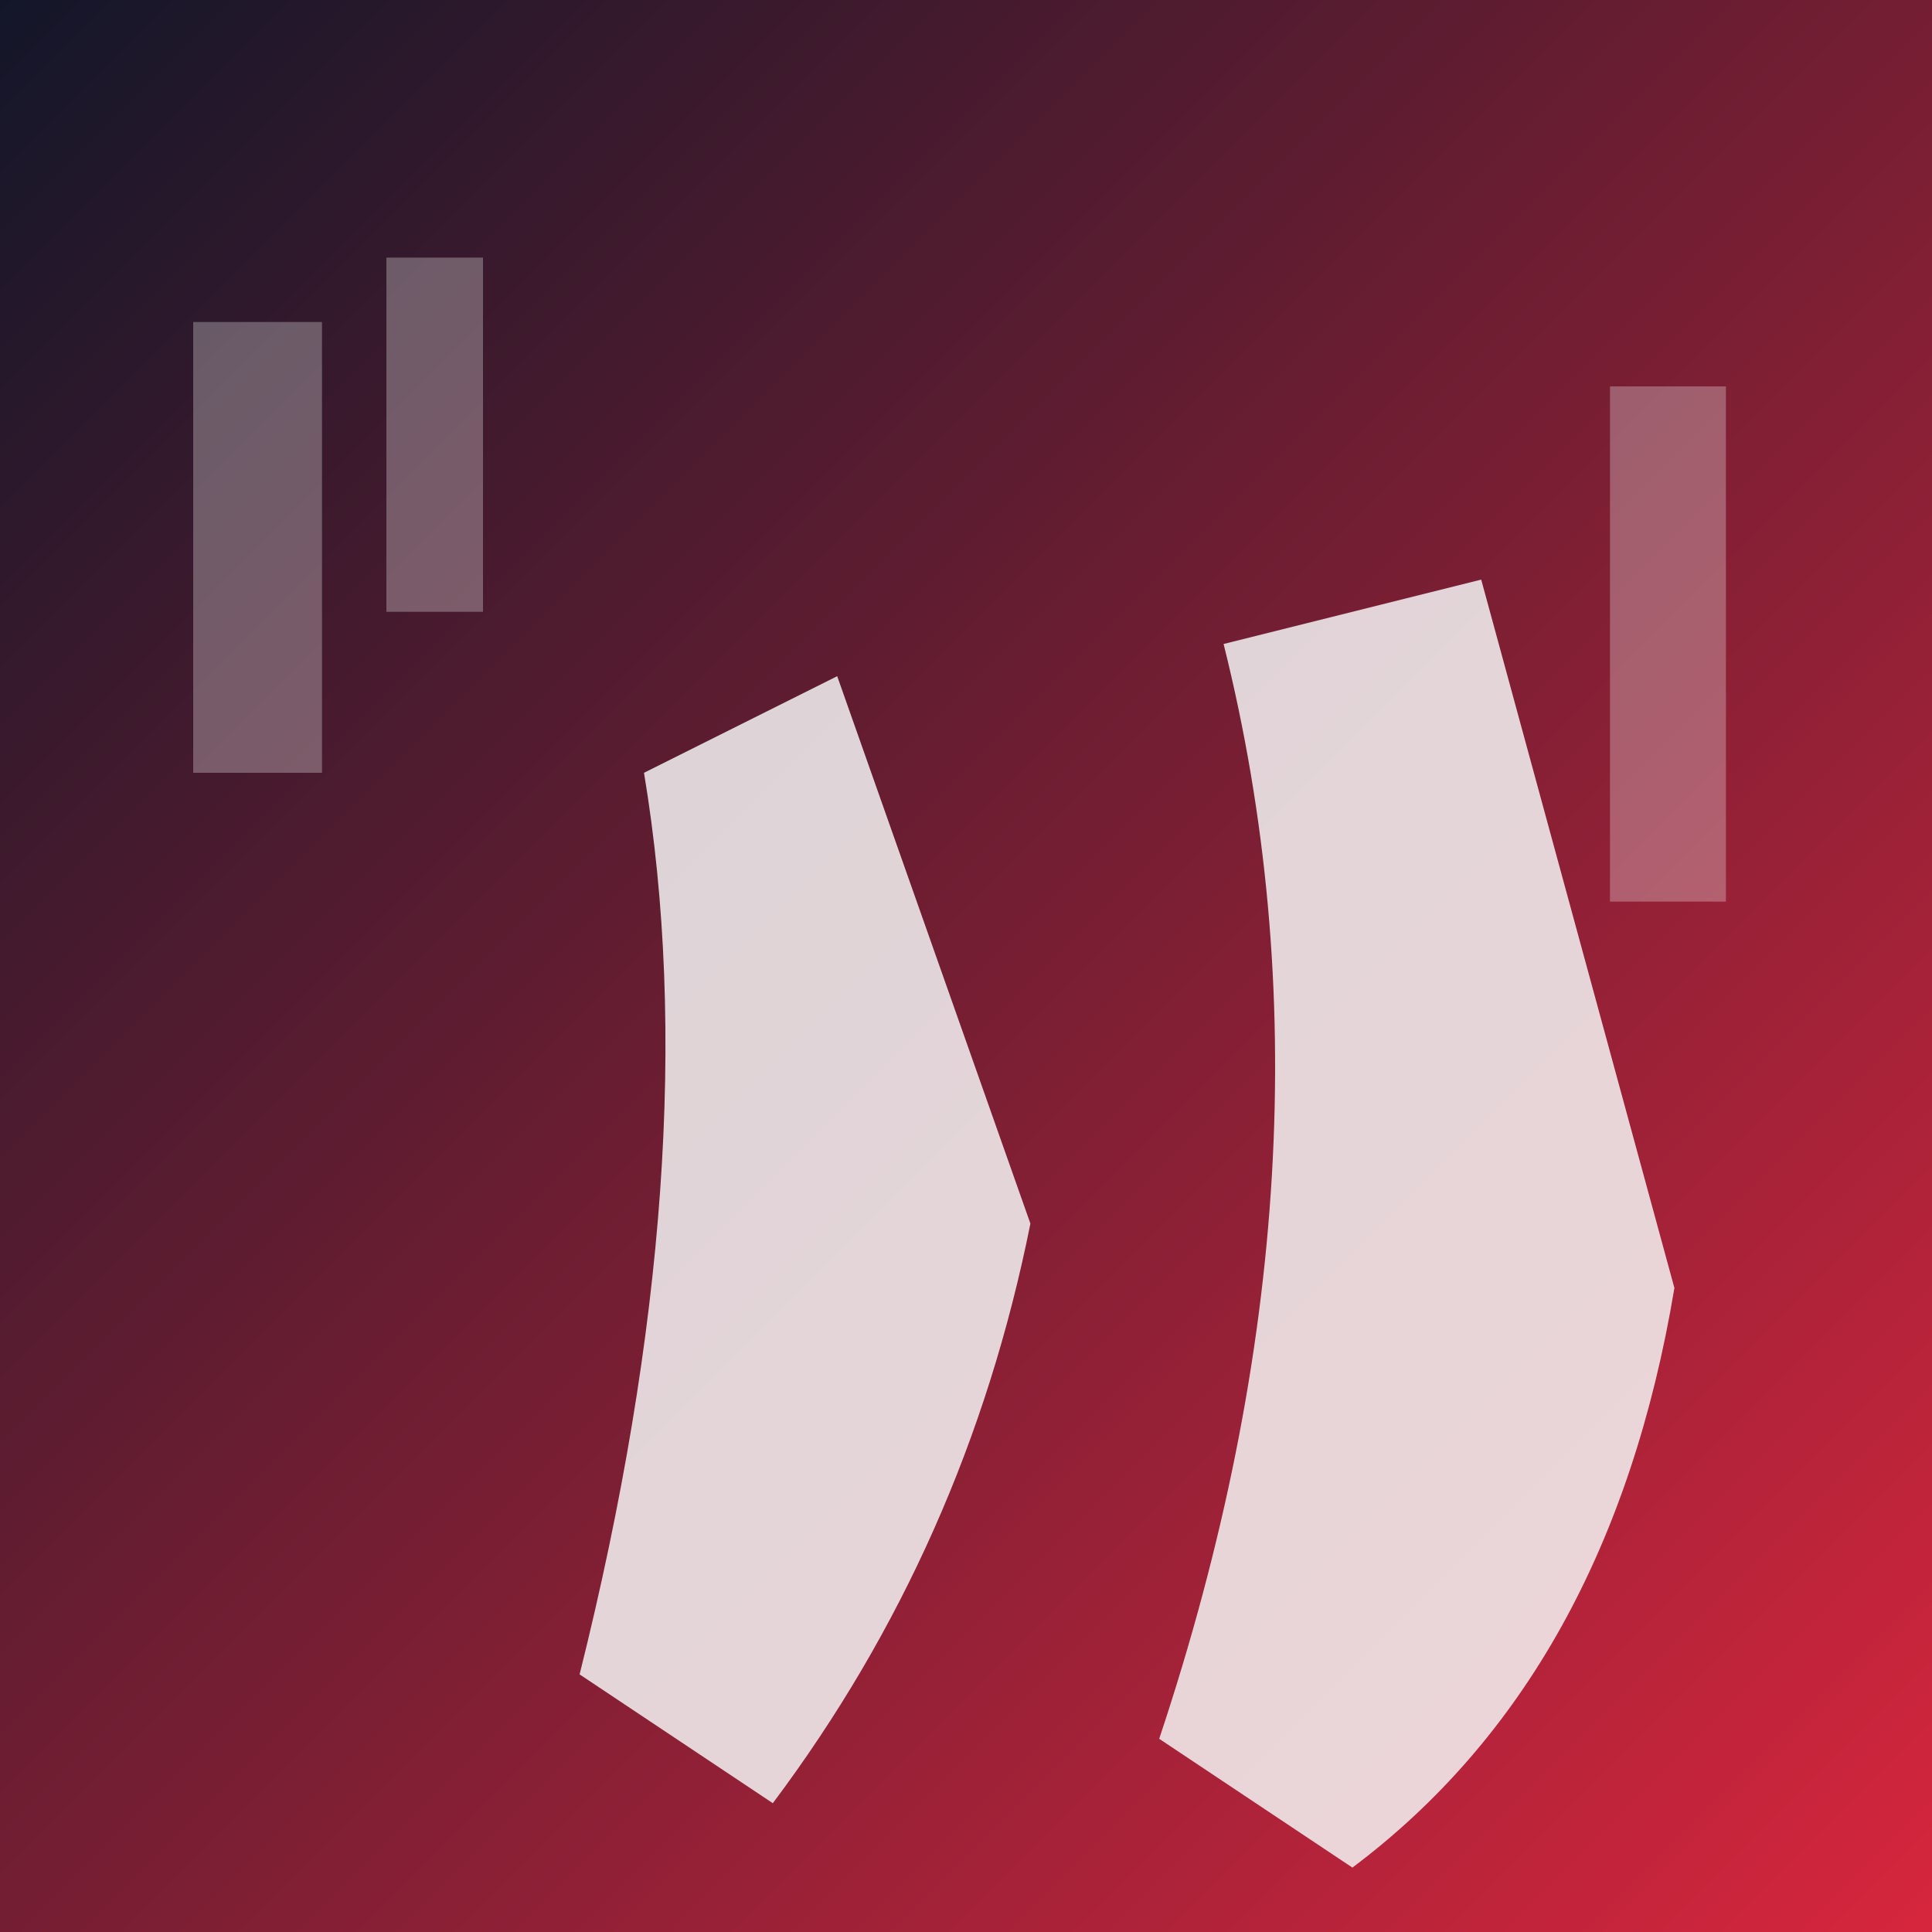 <svg xmlns="http://www.w3.org/2000/svg" viewBox="0 0 600 600" role="img" aria-labelledby="photo3Title photo3Desc">
  <rect x="0" y="0" width="600" height="600" fill="#333333" stroke="none"/>
  <title id="photo3Title">Rooftop soirée sax solo</title>
  <desc id="photo3Desc">Abstract saxophonist playing under city lights.</desc>
  <defs>
    <linearGradient id="photoGradient3" x1="0" x2="1" y1="0" y2="1">
      <stop offset="0%" stop-color="#121629" />
      <stop offset="100%" stop-color="#d7263d" />
    </linearGradient>
  </defs>
  <rect width="600" height="600" fill="url(#photoGradient3)" />
  <g fill="#f5f5f5" opacity="0.85">
    <path d="M180 520 Q220 360 200 240 L260 210 L320 380 Q300 480 240 560 Z" />
    <path d="M360 540 Q420 360 380 200 L460 180 L520 400 Q500 520 420 580 Z" />
  </g>
  <g fill="#f5f5f5" opacity="0.3">
    <rect x="60" y="100" width="40" height="140" />
    <rect x="120" y="80" width="30" height="110" />
    <rect x="500" y="120" width="36" height="160" />
  </g>
</svg>
